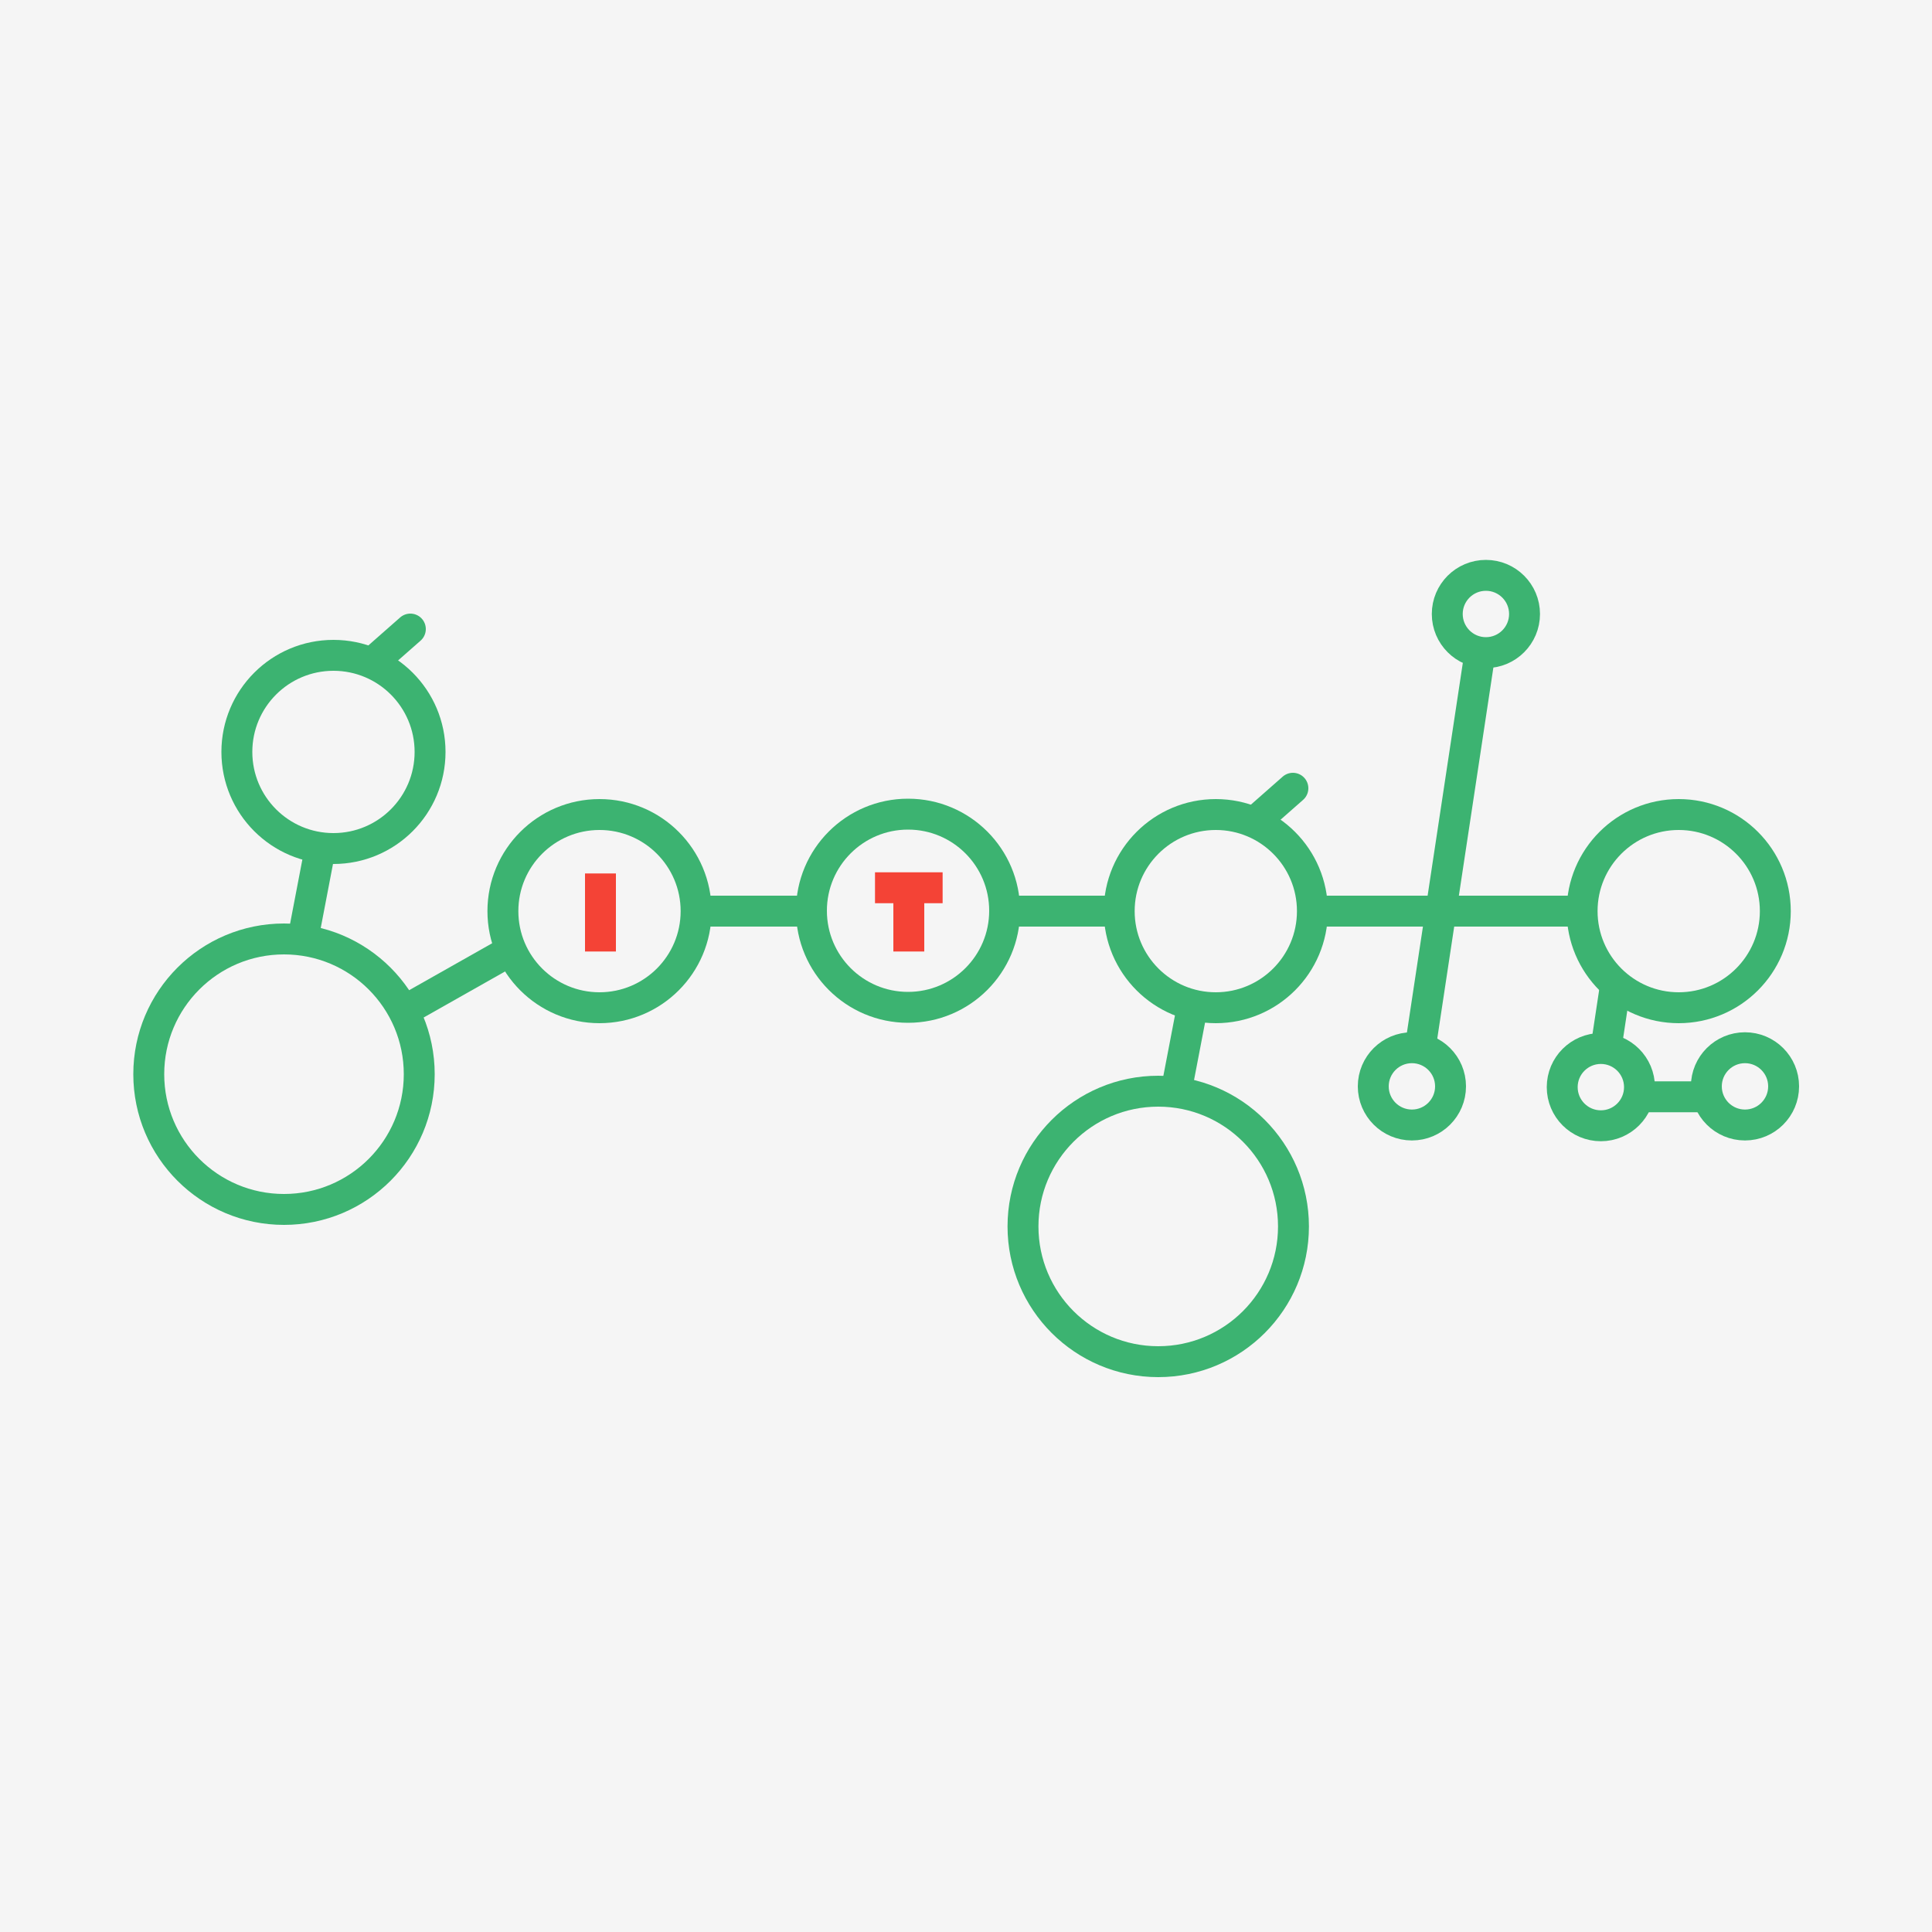 <?xml version="1.0" encoding="utf-8"?>
<!-- Generator: Adobe Illustrator 22.0.1, SVG Export Plug-In . SVG Version: 6.00 Build 0)  -->
<svg version="1.1" id="Layer_1" xmlns="http://www.w3.org/2000/svg" xmlns:xlink="http://www.w3.org/1999/xlink" x="0px" y="0px"
	 viewBox="0 0 1000 1000" style="enable-background:new 0 0 1000 1000;" xml:space="preserve">
<style type="text/css">
	.st0{fill:#F5F5F5;}
	.st1{fill:none;stroke:#3CB371;stroke-width:16;stroke-miterlimit:10;}
	.st2{fill:none;stroke:#3CB371;stroke-width:16;stroke-linecap:round;stroke-miterlimit:10;}
	.st3{fill:none;stroke:#F44336;stroke-width:16;stroke-miterlimit:10;}
</style>
<rect class="st0" width="1000" height="1000"/>
<circle class="st1" cx="172.6" cy="389.2" r="50"/>
<circle class="st1" cx="310.3" cy="471.6" r="50"/>
<circle class="st1" cx="147" cy="556" r="70"/>
<circle class="st1" cx="470" cy="471.4" r="50"/>
<circle class="st1" cx="629.3" cy="471.6" r="50"/>
<circle class="st1" cx="868.9" cy="471.6" r="50"/>
<line class="st1" x1="156.3" y1="488.5" x2="165.8" y2="438.9"/>
<line class="st1" x1="265.2" y1="491.5" x2="209.5" y2="523"/>
<line class="st1" x1="360.3" y1="471.6" x2="419.8" y2="471.6"/>
<line class="st1" x1="519.8" y1="471.6" x2="579.3" y2="471.6"/>
<line class="st1" x1="679.3" y1="471.6" x2="818.9" y2="471.6"/>
<line class="st2" x1="194.9" y1="341" x2="212.4" y2="325.6"/>
<circle class="st1" cx="730.8" cy="562.3" r="20"/>
<circle class="st1" cx="828.6" cy="562.7" r="20"/>
<line class="st1" x1="844.6" y1="567.7" x2="883.2" y2="567.7"/>
<circle class="st1" cx="903.2" cy="562.3" r="20"/>
<circle class="st1" cx="599.5" cy="634.8" r="70"/>
<line class="st1" x1="608.7" y1="565.2" x2="618.2" y2="515.7"/>
<circle class="st1" cx="769.1" cy="317.8" r="20"/>
<line class="st1" x1="735.8" y1="537.8" x2="767" y2="331.5"/>
<line class="st3" x1="310.8" y1="452.1" x2="310.8" y2="492.5"/>
<line class="st3" x1="470.4" y1="452.1" x2="470.4" y2="492.5"/>
<line class="st3" x1="452.9" y1="459.5" x2="487.9" y2="459.5"/>
<line class="st1" x1="836.6" y1="507.2" x2="830.7" y2="546.2"/>
<line class="st2" x1="651.6" y1="423.5" x2="669.2" y2="408"/>
</svg>
